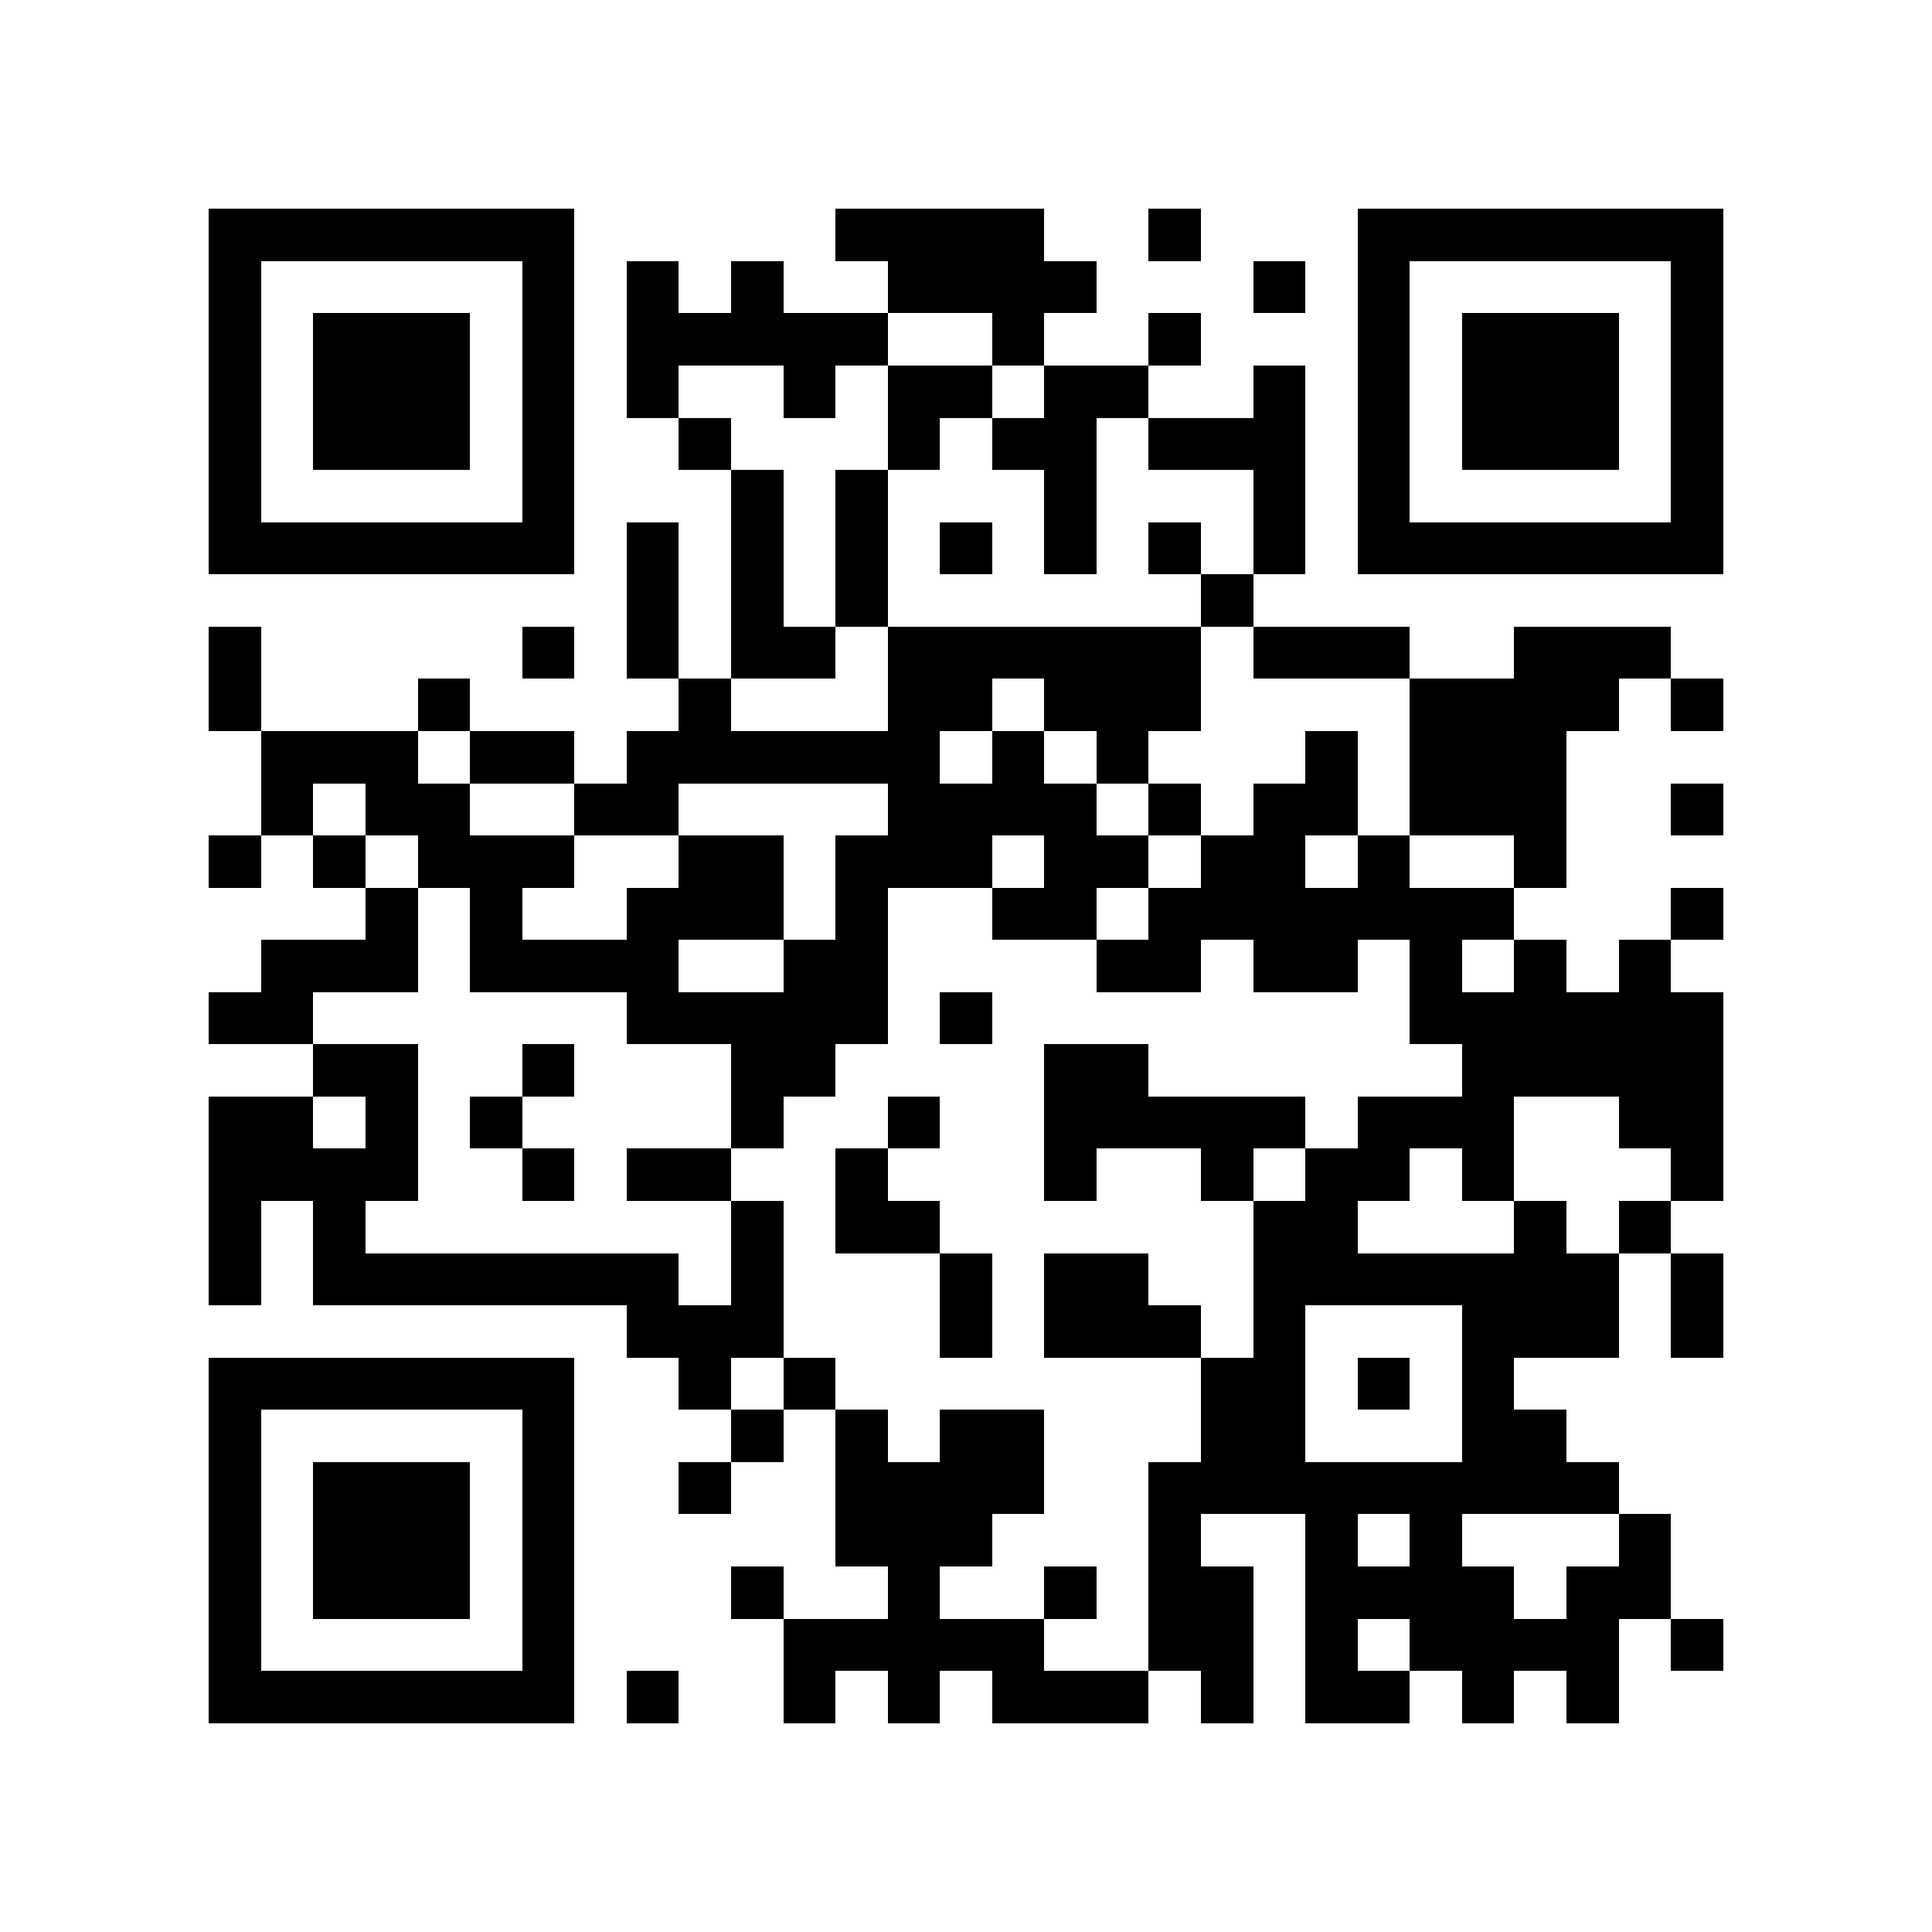 <?xml version="1.0" encoding="utf-8"?><!DOCTYPE svg PUBLIC "-//W3C//DTD SVG 1.1//EN" "http://www.w3.org/Graphics/SVG/1.1/DTD/svg11.dtd"><svg xmlns="http://www.w3.org/2000/svg" viewBox="0 0 37 37" shape-rendering="crispEdges"><path fill="#ffffff" d="M0 0h37v37H0z"/><path stroke="#000000" d="M4 4.5h7m5 0h4m2 0h1m3 0h7M4 5.5h1m5 0h1m1 0h1m1 0h1m2 0h4m3 0h1m1 0h1m5 0h1M4 6.5h1m1 0h3m1 0h1m1 0h5m2 0h1m2 0h1m3 0h1m1 0h3m1 0h1M4 7.5h1m1 0h3m1 0h1m1 0h1m2 0h1m1 0h2m1 0h2m2 0h1m1 0h1m1 0h3m1 0h1M4 8.5h1m1 0h3m1 0h1m2 0h1m3 0h1m1 0h2m1 0h3m1 0h1m1 0h3m1 0h1M4 9.5h1m5 0h1m3 0h1m1 0h1m3 0h1m3 0h1m1 0h1m5 0h1M4 10.5h7m1 0h1m1 0h1m1 0h1m1 0h1m1 0h1m1 0h1m1 0h1m1 0h7M12 11.5h1m1 0h1m1 0h1m6 0h1M4 12.5h1m5 0h1m1 0h1m1 0h2m1 0h6m1 0h3m2 0h3M4 13.5h1m3 0h1m4 0h1m3 0h2m1 0h3m4 0h4m1 0h1M5 14.5h3m1 0h2m1 0h6m1 0h1m1 0h1m3 0h1m1 0h3M5 15.5h1m1 0h2m2 0h2m4 0h4m1 0h1m1 0h2m1 0h3m2 0h1M4 16.5h1m1 0h1m1 0h3m2 0h2m1 0h3m1 0h2m1 0h2m1 0h1m2 0h1M7 17.5h1m1 0h1m2 0h3m1 0h1m2 0h2m1 0h7m3 0h1M5 18.5h3m1 0h4m2 0h2m4 0h2m1 0h2m1 0h1m1 0h1m1 0h1M4 19.5h2m6 0h5m1 0h1m8 0h6M6 20.5h2m2 0h1m3 0h2m4 0h2m6 0h5M4 21.5h2m1 0h1m1 0h1m4 0h1m2 0h1m2 0h5m1 0h3m2 0h2M4 22.5h4m2 0h1m1 0h2m2 0h1m3 0h1m2 0h1m1 0h2m1 0h1m3 0h1M4 23.5h1m1 0h1m7 0h1m1 0h2m6 0h2m3 0h1m1 0h1M4 24.5h1m1 0h7m1 0h1m3 0h1m1 0h2m2 0h7m1 0h1M12 25.5h3m3 0h1m1 0h3m1 0h1m3 0h3m1 0h1M4 26.5h7m2 0h1m1 0h1m7 0h2m1 0h1m1 0h1M4 27.5h1m5 0h1m3 0h1m1 0h1m1 0h2m3 0h2m3 0h2M4 28.5h1m1 0h3m1 0h1m2 0h1m2 0h4m2 0h9M4 29.5h1m1 0h3m1 0h1m5 0h3m3 0h1m2 0h1m1 0h1m3 0h1M4 30.5h1m1 0h3m1 0h1m3 0h1m2 0h1m2 0h1m1 0h2m1 0h4m1 0h2M4 31.5h1m5 0h1m4 0h5m2 0h2m1 0h1m1 0h4m1 0h1M4 32.5h7m1 0h1m2 0h1m1 0h1m1 0h3m1 0h1m1 0h2m1 0h1m1 0h1"/></svg>
